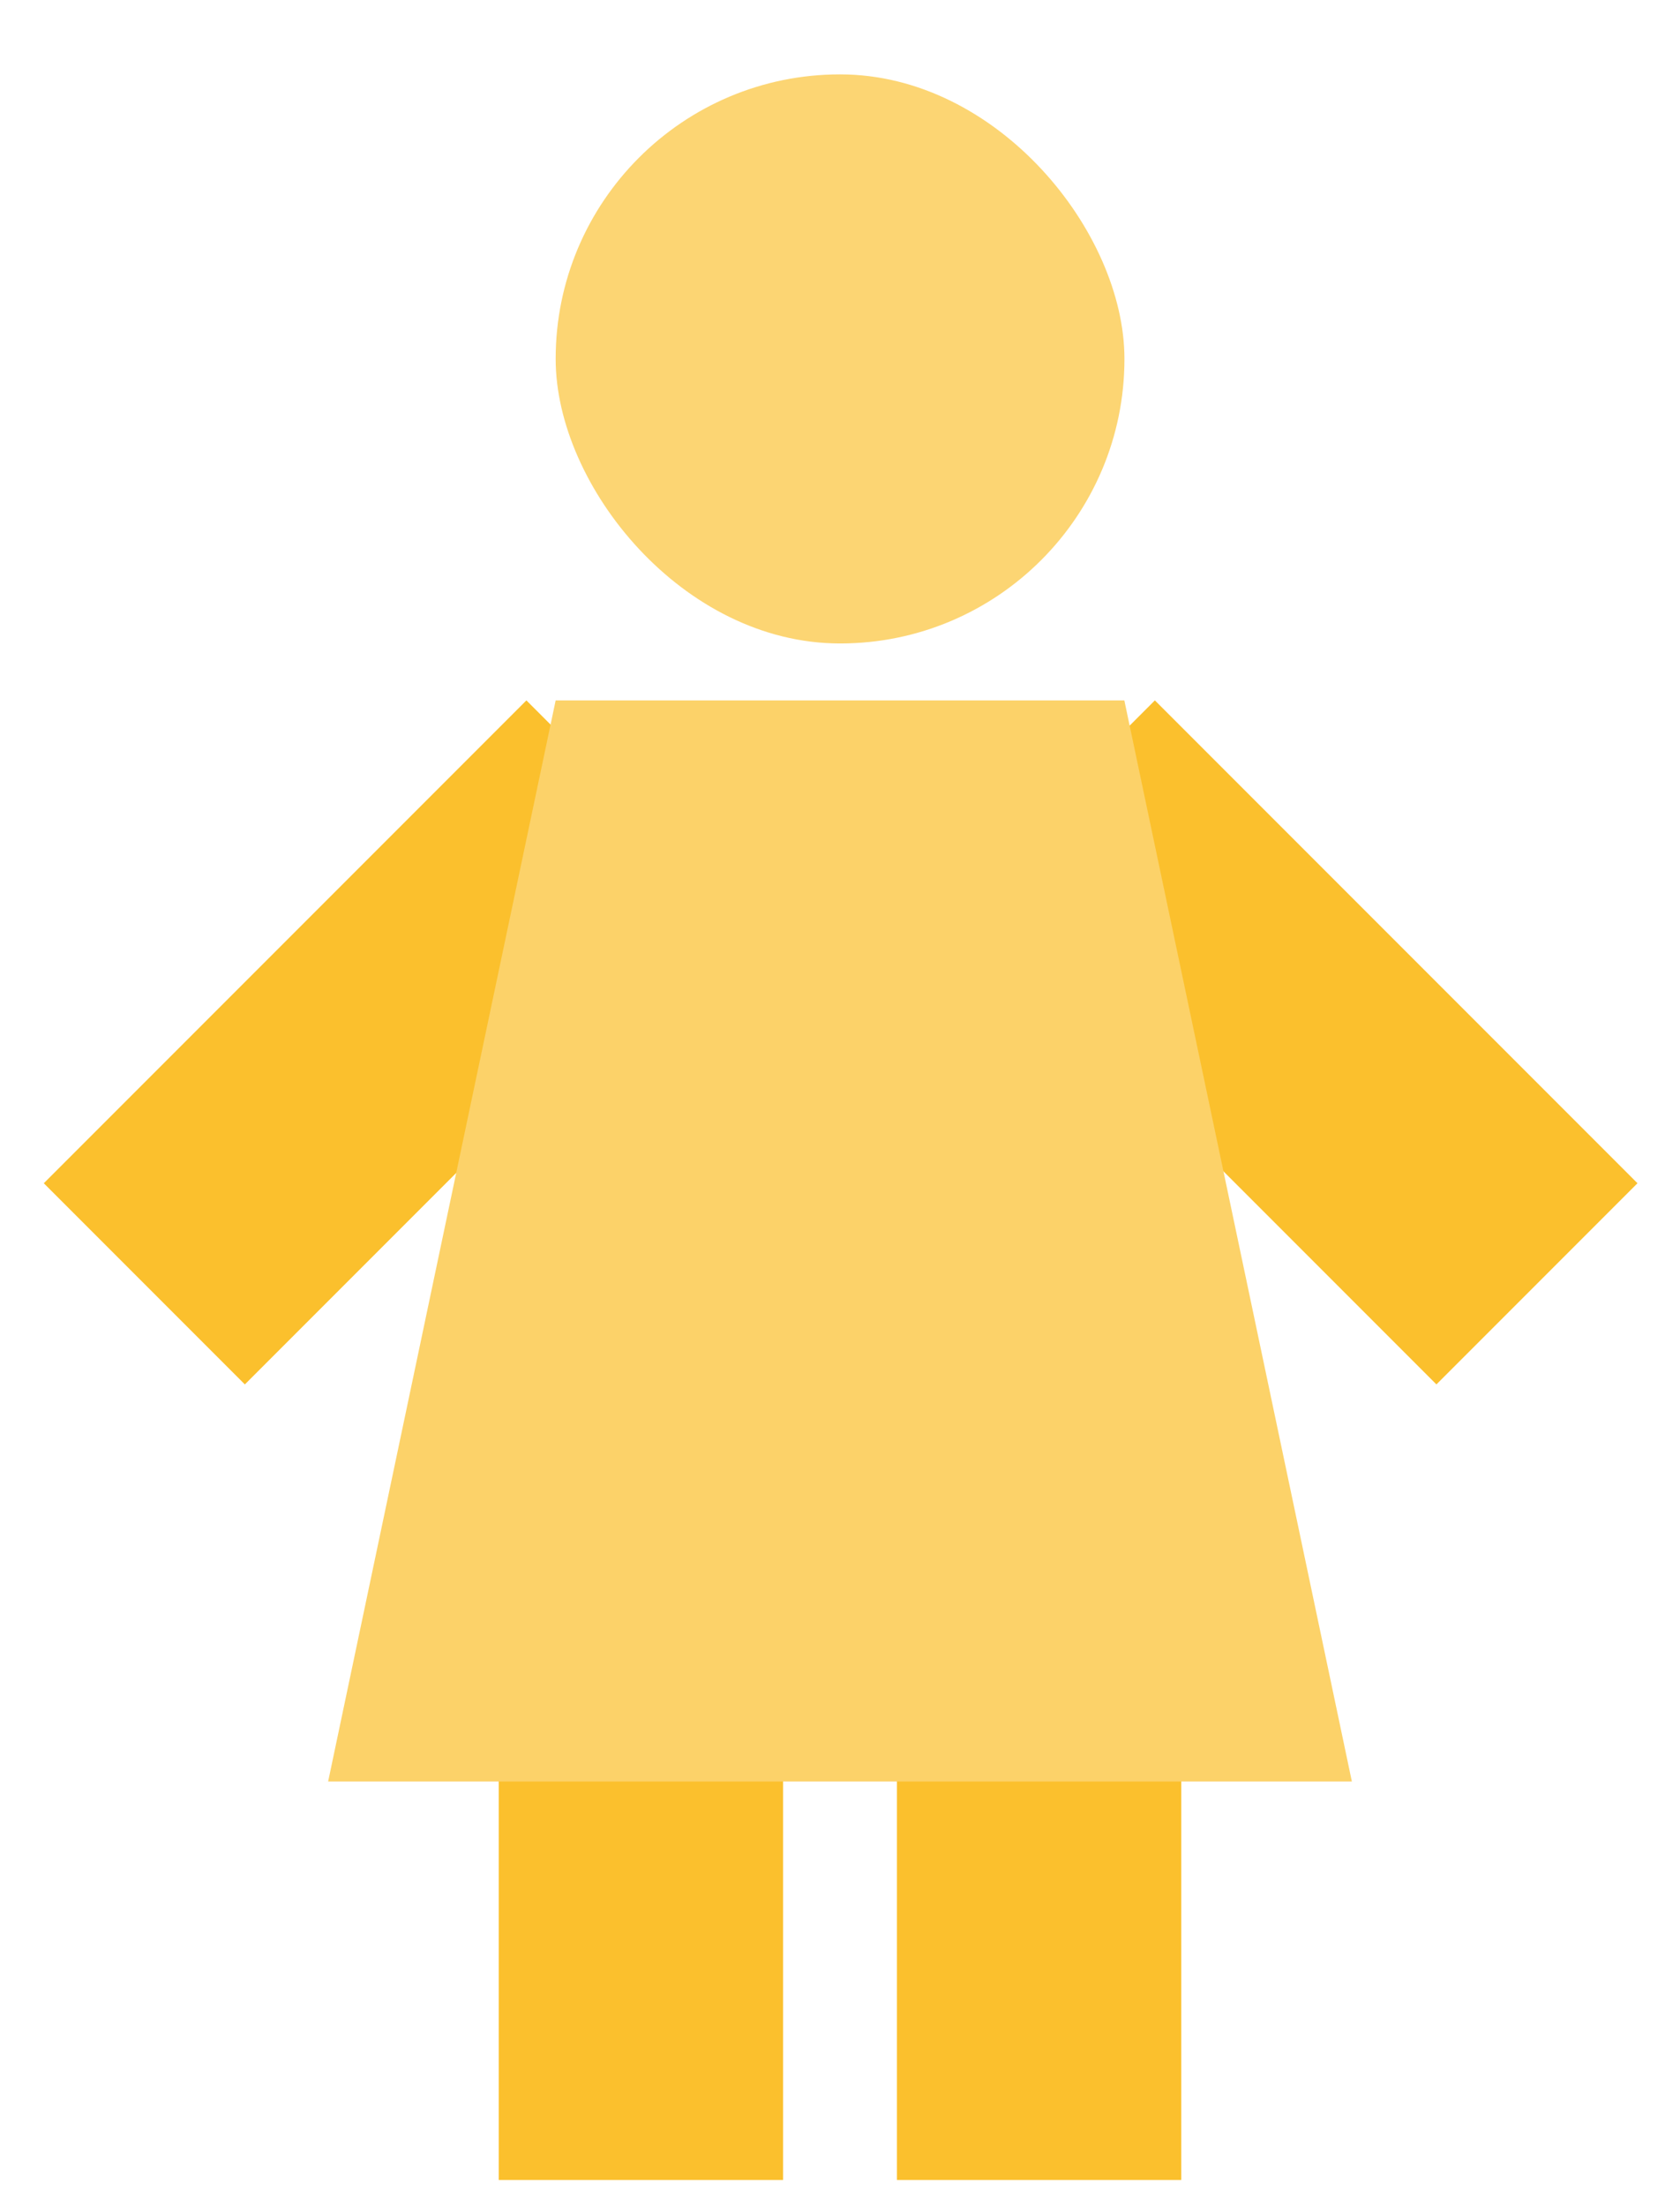 <svg width="16" height="21" viewBox="0 0 16 21" fill="none" xmlns="http://www.w3.org/2000/svg">
<rect x="4.75" y="15.334" width="2.708" height="5.417" fill="#FBC02D"/>
<rect x="2.332" y="13.178" width="2.708" height="6.5" transform="rotate(-135 2.332 13.178)" fill="#FBC02D"/>
<rect x="15.595" y="11.263" width="2.708" height="6.5" transform="rotate(135 15.595 11.263)" fill="#FBC02D"/>
<rect x="8.542" y="15.334" width="2.708" height="5.417" fill="#FBC02D"/>
<path d="M5.292 6.667H10.708L12.875 16.958H3.125L5.292 6.667Z" fill="#FCD269"/>
<rect x="5.292" y="0.708" width="5.417" height="5.417" rx="2.708" fill="#FCD573"/>
</svg>
